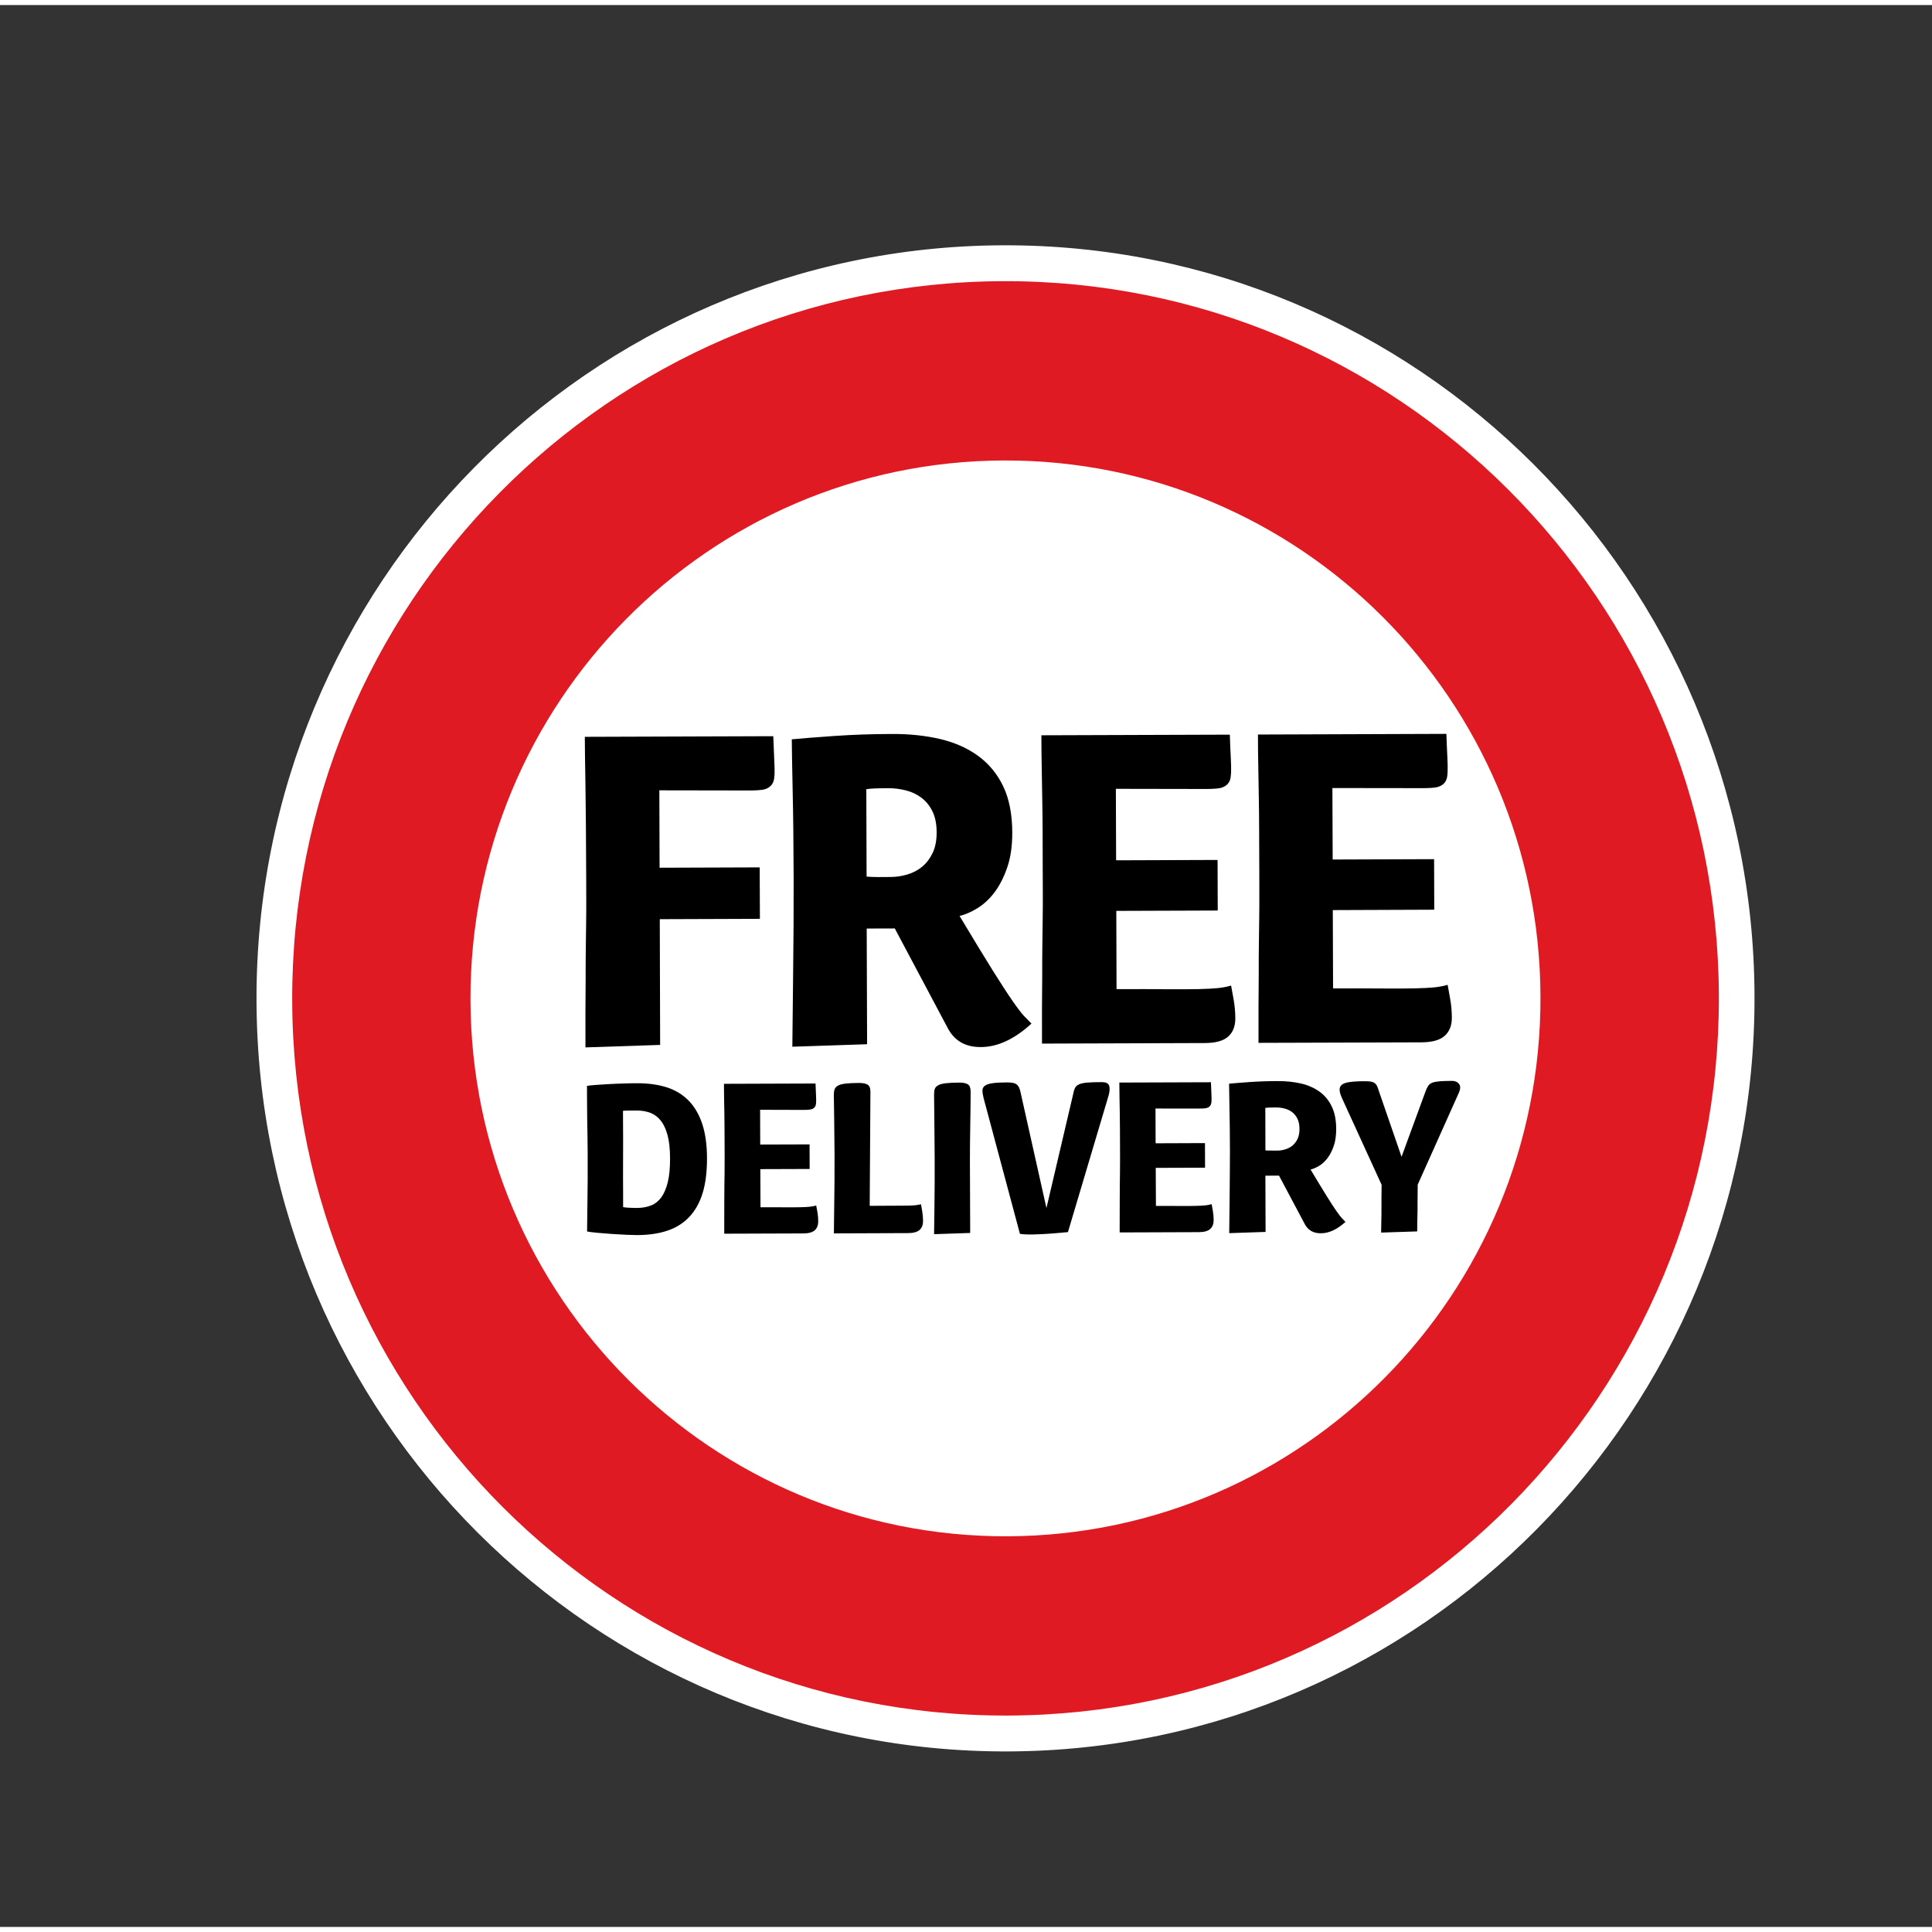 <?xml version="1.0" encoding="UTF-8"?>
<svg xmlns="http://www.w3.org/2000/svg" xmlns:xlink="http://www.w3.org/1999/xlink" width="395pt" height="395pt" viewBox="-23.875 -23.75 191 190" version="1.1">
<rect x="-23.875" y="-23.75" width="191" height="190" fill="#333333" stroke="none"/>
<g id="surface1">
<path style=" stroke:none;fill-rule:nonzero;fill:rgb(100%,100%,100%);fill-opacity:1;" d="M 149.578 74.195 C 149.715 115.312 116.68 148.758 75.781 148.898 C 34.891 149.039 1.621 115.816 1.484 74.699 C 1.348 33.586 34.383 0.141 75.281 0 C 116.172 -0.141 149.441 33.082 149.578 74.195 "/>
<path style=" stroke:none;fill-rule:nonzero;fill:rgb(87.843%,10.196%,13.333%);fill-opacity:1;" d="M 75.293 3.547 C 36.344 3.68 4.879 35.531 5.012 74.688 C 5.145 113.848 36.824 145.484 75.773 145.352 C 114.723 145.219 146.184 113.363 146.055 74.207 C 145.918 35.051 114.234 3.414 75.293 3.547 M 75.711 127.629 C 46.5 127.73 22.738 104 22.637 74.633 C 22.539 45.262 46.137 21.375 75.348 21.273 C 104.559 21.172 128.32 44.898 128.418 74.27 C 128.52 103.637 104.918 127.527 75.711 127.629 "/>
<path style=" stroke:none;fill-rule:nonzero;fill:rgb(0%,0%,0%);fill-opacity:1;" d="M 41.387 79.051 L 34.004 79.297 C 33.992 76.926 34.004 74.676 34.023 72.547 C 34.02 71.645 34.023 70.723 34.035 69.777 C 34.051 68.832 34.059 67.926 34.07 67.051 C 34.082 66.184 34.086 65.371 34.082 64.621 C 34.082 63.871 34.082 63.238 34.078 62.73 C 34.066 58.828 34.039 55.73 34.004 53.434 C 33.965 51.137 33.945 49.527 33.941 48.594 L 52.574 48.531 C 52.605 49.492 52.637 50.27 52.668 50.871 C 52.699 51.473 52.711 51.938 52.699 52.27 C 52.684 52.602 52.648 52.848 52.586 53.012 C 52.527 53.176 52.441 53.32 52.32 53.438 C 52.141 53.621 51.91 53.738 51.629 53.805 C 51.344 53.863 50.875 53.895 50.219 53.898 L 41.309 53.883 L 41.332 61.535 L 51.23 61.5 L 51.25 66.586 L 41.352 66.621 Z M 41.387 79.051 "/>
<path style=" stroke:none;fill-rule:nonzero;fill:rgb(0%,0%,0%);fill-opacity:1;" d="M 54.586 62.574 C 54.574 59.18 54.543 56.277 54.488 53.859 C 54.434 51.445 54.41 49.77 54.402 48.84 C 55.359 48.75 56.746 48.637 58.566 48.512 C 60.387 48.383 62.312 48.316 64.344 48.312 C 66.043 48.305 67.621 48.473 69.07 48.812 C 70.52 49.156 71.773 49.711 72.836 50.488 C 73.898 51.266 74.723 52.27 75.309 53.496 C 75.895 54.727 76.191 56.242 76.199 58.043 C 76.203 59.391 76.035 60.559 75.691 61.531 C 75.355 62.508 74.93 63.328 74.426 63.992 C 73.922 64.652 73.355 65.172 72.73 65.551 C 72.105 65.93 71.523 66.18 70.988 66.301 C 72.367 68.605 73.473 70.418 74.297 71.738 C 75.125 73.055 75.773 74.059 76.258 74.746 C 76.734 75.434 77.102 75.914 77.355 76.184 C 77.613 76.453 77.859 76.711 78.098 76.945 C 76.375 78.516 74.688 79.281 73.047 79.262 C 71.523 79.266 70.43 78.609 69.77 77.293 L 64.586 67.539 L 61.809 67.547 L 61.848 78.984 L 54.457 79.23 C 54.48 77.008 54.504 74.852 54.527 72.75 C 54.551 70.945 54.566 69.117 54.578 67.254 C 54.586 65.391 54.59 63.832 54.586 62.574 Z M 64.215 62.449 C 64.754 62.445 65.297 62.363 65.852 62.195 C 66.402 62.027 66.883 61.773 67.301 61.426 C 67.719 61.078 68.059 60.629 68.328 60.07 C 68.594 59.516 68.727 58.832 68.723 58.023 C 68.719 57.215 68.586 56.531 68.316 55.977 C 68.047 55.422 67.684 54.973 67.238 54.629 C 66.789 54.285 66.273 54.039 65.691 53.891 C 65.109 53.742 64.516 53.668 63.922 53.672 C 63.289 53.676 62.828 53.688 62.531 53.699 C 62.23 53.719 61.977 53.738 61.77 53.77 L 61.797 62.414 C 62.156 62.441 62.547 62.457 62.965 62.457 C 63.379 62.453 63.793 62.449 64.215 62.449 Z M 64.215 62.449 "/>
<path style=" stroke:none;fill-rule:nonzero;fill:rgb(0%,0%,0%);fill-opacity:1;" d="M 86.508 73.539 C 88.535 73.531 90.188 73.531 91.453 73.547 C 92.723 73.555 93.762 73.551 94.566 73.535 C 95.371 73.516 96.012 73.484 96.492 73.438 C 96.969 73.391 97.414 73.309 97.832 73.184 C 97.895 73.516 97.977 73.98 98.086 74.578 C 98.191 75.18 98.246 75.793 98.25 76.426 C 98.25 77.207 98.016 77.805 97.539 78.23 C 97.062 78.656 96.285 78.867 95.211 78.867 L 79.137 78.922 C 79.129 76.52 79.137 74.258 79.16 72.125 C 79.156 71.227 79.16 70.297 79.172 69.332 C 79.18 68.375 79.195 67.449 79.207 66.566 C 79.219 65.68 79.223 64.848 79.219 64.066 C 79.219 63.285 79.211 62.625 79.211 62.086 C 79.207 60.465 79.203 59.055 79.199 57.852 C 79.195 56.652 79.18 55.543 79.16 54.52 C 79.145 53.5 79.125 52.512 79.109 51.547 C 79.09 50.59 79.082 49.555 79.078 48.441 L 97.707 48.379 C 97.738 49.34 97.773 50.121 97.805 50.723 C 97.836 51.32 97.844 51.785 97.832 52.117 C 97.816 52.449 97.781 52.695 97.723 52.863 C 97.664 53.027 97.574 53.172 97.457 53.293 C 97.277 53.473 97.047 53.59 96.766 53.656 C 96.477 53.715 96.008 53.746 95.352 53.75 L 86.441 53.734 L 86.465 60.801 L 96.496 60.766 L 96.512 65.766 L 86.484 65.801 Z M 86.508 73.539 "/>
<path style=" stroke:none;fill-rule:nonzero;fill:rgb(0%,0%,0%);fill-opacity:1;" d="M 107.914 73.465 C 109.941 73.461 111.594 73.461 112.863 73.473 C 114.133 73.484 115.172 73.48 115.977 73.461 C 116.781 73.441 117.422 73.41 117.898 73.367 C 118.379 73.316 118.824 73.234 119.242 73.113 C 119.301 73.441 119.387 73.91 119.492 74.508 C 119.602 75.105 119.652 75.719 119.656 76.352 C 119.66 77.133 119.422 77.734 118.945 78.156 C 118.473 78.582 117.695 78.793 116.621 78.797 L 100.543 78.848 C 100.535 76.445 100.543 74.184 100.566 72.051 C 100.562 71.148 100.566 70.219 100.578 69.258 C 100.59 68.297 100.602 67.375 100.613 66.488 C 100.625 65.605 100.629 64.773 100.625 63.992 C 100.621 63.211 100.621 62.551 100.621 62.008 C 100.613 60.387 100.609 58.977 100.605 57.777 C 100.602 56.574 100.59 55.465 100.57 54.445 C 100.551 53.422 100.539 52.434 100.52 51.473 C 100.5 50.512 100.488 49.477 100.488 48.367 L 119.117 48.301 C 119.148 49.262 119.184 50.043 119.215 50.645 C 119.246 51.246 119.254 51.711 119.238 52.039 C 119.227 52.371 119.188 52.617 119.133 52.781 C 119.074 52.945 118.984 53.09 118.867 53.211 C 118.684 53.391 118.457 53.512 118.172 53.574 C 117.891 53.637 117.418 53.668 116.762 53.668 L 107.848 53.656 L 107.875 60.723 L 117.902 60.688 L 117.918 65.684 L 107.887 65.723 Z M 107.914 73.465 "/>
<path style=" stroke:none;fill-rule:nonzero;fill:rgb(0%,0%,0%);fill-opacity:1;" d="M 34.223 89.777 C 34.219 89.344 34.215 88.812 34.207 88.203 C 34.195 87.586 34.188 86.965 34.176 86.328 C 34.168 85.695 34.164 85.09 34.16 84.512 C 34.156 83.938 34.156 83.465 34.156 83.098 C 34.355 83.066 34.652 83.039 35.035 83.008 C 35.422 82.977 35.84 82.949 36.301 82.926 C 36.758 82.902 37.23 82.879 37.727 82.867 C 38.219 82.852 38.676 82.84 39.094 82.84 C 40.199 82.836 41.176 82.973 42.035 83.242 C 42.895 83.52 43.617 83.957 44.207 84.562 C 44.797 85.168 45.242 85.934 45.551 86.867 C 45.859 87.801 46.016 88.922 46.02 90.238 C 46.023 91.594 45.879 92.75 45.586 93.707 C 45.289 94.664 44.848 95.449 44.262 96.062 C 43.68 96.676 42.961 97.129 42.105 97.414 C 41.25 97.703 40.254 97.848 39.125 97.852 C 38.906 97.852 38.562 97.84 38.102 97.824 C 37.637 97.805 37.148 97.773 36.633 97.742 C 36.117 97.707 35.633 97.668 35.176 97.625 C 34.719 97.582 34.379 97.539 34.164 97.496 C 34.176 96.668 34.184 95.812 34.195 94.938 C 34.207 94.195 34.215 93.367 34.223 92.453 C 34.227 91.547 34.227 90.652 34.223 89.777 Z M 39.141 95.168 C 39.633 95.164 40.082 95.086 40.488 94.922 C 40.895 94.762 41.234 94.488 41.512 94.109 C 41.785 93.73 41.996 93.227 42.148 92.598 C 42.301 91.973 42.371 91.188 42.367 90.258 C 42.363 89.363 42.289 88.621 42.133 88.023 C 41.98 87.426 41.758 86.941 41.477 86.57 C 41.191 86.199 40.848 85.934 40.438 85.773 C 40.031 85.617 39.574 85.535 39.062 85.539 C 38.801 85.539 38.543 85.543 38.281 85.543 C 38.02 85.543 37.832 85.551 37.715 85.566 C 37.715 85.816 37.719 86.18 37.719 86.66 C 37.723 87.141 37.723 87.688 37.727 88.301 C 37.727 88.914 37.727 89.555 37.723 90.227 C 37.715 90.898 37.715 91.547 37.719 92.176 C 37.723 92.805 37.723 93.375 37.727 93.895 C 37.727 94.41 37.727 94.812 37.727 95.086 C 37.844 95.113 38.035 95.137 38.309 95.148 C 38.566 95.164 38.848 95.168 39.141 95.168 Z M 39.141 95.168 "/>
<path style=" stroke:none;fill-rule:nonzero;fill:rgb(0%,0%,0%);fill-opacity:1;" d="M 51.309 95.102 C 52.293 95.098 53.098 95.098 53.711 95.105 C 54.328 95.109 54.836 95.109 55.227 95.098 C 55.617 95.09 55.93 95.074 56.16 95.051 C 56.395 95.027 56.609 94.988 56.816 94.93 C 56.848 95.09 56.891 95.312 56.941 95.605 C 56.988 95.895 57.016 96.195 57.016 96.5 C 57.016 96.879 56.902 97.172 56.672 97.379 C 56.441 97.582 56.062 97.688 55.539 97.688 L 47.723 97.715 C 47.719 96.551 47.723 95.449 47.73 94.41 C 47.73 93.977 47.73 93.52 47.738 93.055 C 47.746 92.59 47.75 92.141 47.758 91.707 C 47.762 91.281 47.762 90.875 47.762 90.496 C 47.762 90.117 47.762 89.797 47.762 89.531 C 47.758 88.746 47.754 88.059 47.754 87.473 C 47.75 86.887 47.75 86.352 47.738 85.855 C 47.73 85.355 47.719 84.879 47.711 84.41 C 47.699 83.941 47.695 83.438 47.695 82.898 L 56.75 82.867 C 56.766 83.336 56.781 83.715 56.797 84.004 C 56.812 84.297 56.816 84.52 56.809 84.684 C 56.805 84.844 56.785 84.961 56.758 85.047 C 56.727 85.125 56.684 85.195 56.625 85.254 C 56.535 85.344 56.426 85.398 56.289 85.426 C 56.148 85.461 55.918 85.477 55.602 85.477 L 51.27 85.465 L 51.281 88.902 L 56.16 88.887 L 56.168 91.316 L 51.293 91.332 Z M 51.309 95.102 "/>
<path style=" stroke:none;fill-rule:nonzero;fill:rgb(0%,0%,0%);fill-opacity:1;" d="M 64.246 94.949 C 64.805 94.945 65.266 94.945 65.629 94.941 C 65.992 94.941 66.289 94.93 66.523 94.91 C 66.758 94.887 66.973 94.855 67.176 94.805 C 67.207 94.953 67.246 95.195 67.301 95.527 C 67.352 95.863 67.379 96.18 67.379 96.469 C 67.379 96.848 67.266 97.141 67.031 97.348 C 66.801 97.551 66.422 97.656 65.902 97.656 L 58.566 97.684 C 58.566 97.594 58.566 97.297 58.574 96.785 C 58.578 96.273 58.586 95.641 58.598 94.883 C 58.609 94.125 58.617 93.305 58.625 92.422 C 58.629 91.539 58.629 90.676 58.629 89.852 C 58.621 88.609 58.609 87.473 58.594 86.438 C 58.574 85.398 58.566 84.586 58.559 83.98 C 58.559 83.766 58.586 83.582 58.637 83.438 C 58.688 83.289 58.801 83.172 58.973 83.074 C 59.145 82.977 59.398 82.91 59.727 82.875 C 60.051 82.836 60.492 82.816 61.043 82.812 C 61.418 82.812 61.703 82.863 61.891 82.977 C 62.078 83.082 62.176 83.32 62.176 83.684 L 62.105 94.961 C 62.973 94.953 63.691 94.953 64.246 94.949 Z M 64.246 94.949 "/>
<path style=" stroke:none;fill-rule:nonzero;fill:rgb(0%,0%,0%);fill-opacity:1;" d="M 68.527 90.184 C 68.527 89.574 68.523 88.961 68.512 88.344 C 68.504 87.734 68.496 87.148 68.496 86.594 C 68.496 86.043 68.488 85.531 68.48 85.074 C 68.473 84.617 68.469 84.238 68.469 83.949 C 68.469 83.73 68.492 83.547 68.539 83.402 C 68.59 83.258 68.707 83.137 68.879 83.039 C 69.051 82.945 69.301 82.875 69.629 82.84 C 69.957 82.801 70.395 82.781 70.945 82.777 C 71.324 82.777 71.605 82.828 71.797 82.941 C 71.984 83.051 72.078 83.285 72.082 83.652 C 72.086 84.047 72.082 84.527 72.074 85.098 C 72.07 85.664 72.059 86.262 72.047 86.891 C 72.035 87.52 72.023 88.148 72.02 88.777 C 72.012 89.402 72.012 89.965 72.012 90.461 L 72.039 97.641 L 68.469 97.762 L 68.504 95.223 C 68.512 94.48 68.523 93.66 68.527 92.77 C 68.531 91.879 68.531 91.016 68.527 90.184 Z M 68.527 90.184 "/>
<path style=" stroke:none;fill-rule:nonzero;fill:rgb(0%,0%,0%);fill-opacity:1;" d="M 82.223 83.902 C 82.266 83.668 82.324 83.473 82.395 83.32 C 82.465 83.168 82.598 83.043 82.785 82.957 C 82.973 82.867 83.246 82.809 83.598 82.777 C 83.953 82.746 84.445 82.73 85.07 82.73 C 85.449 82.73 85.68 82.84 85.77 83.066 C 85.855 83.293 85.84 83.617 85.727 84.039 L 81.703 97.559 C 81.066 97.617 80.453 97.672 79.875 97.715 C 79.367 97.75 78.852 97.77 78.32 97.789 C 77.789 97.805 77.336 97.785 76.957 97.73 L 73.363 84.301 C 73.293 84.012 73.254 83.77 73.25 83.566 C 73.25 83.371 73.328 83.215 73.477 83.098 C 73.629 82.98 73.875 82.895 74.219 82.84 C 74.555 82.789 75.031 82.762 75.641 82.758 C 75.902 82.758 76.117 82.777 76.281 82.809 C 76.449 82.844 76.582 82.906 76.676 82.996 C 76.77 83.082 76.848 83.199 76.906 83.348 C 76.965 83.492 77.016 83.684 77.059 83.918 L 79.578 95.18 Z M 82.223 83.902 "/>
<path style=" stroke:none;fill-rule:nonzero;fill:rgb(0%,0%,0%);fill-opacity:1;" d="M 90.402 94.969 C 91.391 94.965 92.191 94.965 92.809 94.973 C 93.426 94.98 93.934 94.977 94.32 94.965 C 94.715 94.957 95.027 94.941 95.258 94.918 C 95.488 94.898 95.707 94.855 95.91 94.793 C 95.941 94.957 95.98 95.184 96.031 95.473 C 96.082 95.766 96.109 96.066 96.109 96.371 C 96.109 96.75 95.996 97.047 95.766 97.25 C 95.531 97.457 95.156 97.562 94.633 97.562 L 86.816 97.59 C 86.812 96.422 86.816 95.324 86.824 94.285 C 86.824 93.848 86.824 93.395 86.832 92.93 C 86.836 92.461 86.84 92.012 86.848 91.582 C 86.855 91.152 86.855 90.75 86.855 90.367 C 86.855 89.992 86.852 89.672 86.852 89.406 C 86.848 88.617 86.844 87.93 86.844 87.348 C 86.84 86.762 86.836 86.227 86.828 85.727 C 86.82 85.23 86.809 84.75 86.801 84.281 C 86.789 83.812 86.785 83.312 86.785 82.773 L 95.84 82.742 C 95.855 83.207 95.871 83.586 95.887 83.879 C 95.902 84.172 95.906 84.398 95.898 84.555 C 95.895 84.715 95.875 84.836 95.844 84.914 C 95.812 84.992 95.773 85.066 95.715 85.125 C 95.629 85.215 95.516 85.27 95.375 85.297 C 95.238 85.332 95.008 85.344 94.691 85.344 L 90.359 85.34 L 90.371 88.777 L 95.25 88.758 L 95.258 91.191 L 90.383 91.207 Z M 90.402 94.969 "/>
<path style=" stroke:none;fill-rule:nonzero;fill:rgb(0%,0%,0%);fill-opacity:1;" d="M 97.719 89.559 C 97.715 87.914 97.699 86.5 97.672 85.324 C 97.648 84.148 97.633 83.336 97.633 82.883 C 98.098 82.84 98.77 82.785 99.652 82.723 C 100.539 82.66 101.473 82.629 102.461 82.629 C 103.289 82.625 104.055 82.707 104.758 82.871 C 105.461 83.035 106.07 83.309 106.59 83.684 C 107.105 84.062 107.508 84.551 107.789 85.148 C 108.078 85.746 108.219 86.48 108.223 87.355 C 108.223 88.016 108.145 88.578 107.977 89.055 C 107.812 89.527 107.605 89.926 107.359 90.25 C 107.113 90.57 106.84 90.824 106.535 91.008 C 106.23 91.191 105.949 91.312 105.688 91.371 C 106.359 92.492 106.895 93.371 107.297 94.016 C 107.695 94.656 108.012 95.145 108.246 95.477 C 108.48 95.812 108.66 96.047 108.781 96.176 C 108.902 96.309 109.027 96.434 109.141 96.547 C 108.301 97.309 107.48 97.684 106.684 97.672 C 105.945 97.676 105.414 97.355 105.09 96.715 L 102.57 91.973 L 101.223 91.98 L 101.242 97.539 L 97.648 97.66 C 97.66 96.582 97.672 95.527 97.684 94.508 C 97.691 93.633 97.699 92.742 97.707 91.836 C 97.719 90.93 97.723 90.172 97.719 89.559 Z M 102.398 89.5 C 102.66 89.5 102.926 89.461 103.195 89.375 C 103.461 89.293 103.699 89.172 103.902 89.004 C 104.102 88.832 104.27 88.617 104.402 88.348 C 104.531 88.078 104.594 87.742 104.594 87.352 C 104.594 86.957 104.523 86.625 104.395 86.355 C 104.262 86.086 104.086 85.867 103.871 85.699 C 103.652 85.531 103.402 85.414 103.113 85.34 C 102.832 85.266 102.547 85.234 102.258 85.234 C 101.953 85.234 101.727 85.238 101.582 85.246 C 101.438 85.254 101.312 85.266 101.215 85.277 L 101.227 89.48 C 101.398 89.492 101.586 89.5 101.793 89.496 C 101.992 89.504 102.199 89.504 102.398 89.5 Z M 102.398 89.5 "/>
<path style=" stroke:none;fill-rule:nonzero;fill:rgb(0%,0%,0%);fill-opacity:1;" d="M 108.805 84.336 C 108.656 84.016 108.578 83.742 108.562 83.523 C 108.547 83.309 108.617 83.129 108.773 82.996 C 108.934 82.863 109.195 82.773 109.559 82.723 C 109.918 82.672 110.406 82.641 111.016 82.641 C 111.293 82.641 111.512 82.652 111.672 82.68 C 111.828 82.711 111.961 82.77 112.062 82.855 C 112.164 82.938 112.246 83.062 112.305 83.215 C 112.367 83.367 112.43 83.562 112.504 83.793 L 114.684 90.113 L 117.055 83.648 C 117.141 83.414 117.23 83.227 117.328 83.086 C 117.422 82.949 117.562 82.844 117.75 82.777 C 117.938 82.711 118.184 82.668 118.488 82.645 C 118.797 82.621 119.195 82.609 119.688 82.609 C 119.98 82.609 120.203 82.707 120.363 82.906 C 120.523 83.102 120.52 83.398 120.344 83.793 L 116.281 92.867 C 116.27 93.465 116.266 94.047 116.266 94.598 C 116.27 95.152 116.266 95.641 116.25 96.066 C 116.238 96.562 116.23 97.035 116.234 97.488 L 112.664 97.605 C 112.664 97.316 112.672 96.945 112.684 96.492 C 112.695 96.113 112.703 95.625 112.699 95.027 C 112.695 94.426 112.703 93.711 112.715 92.883 Z M 108.805 84.336 "/>
</g>
</svg>

